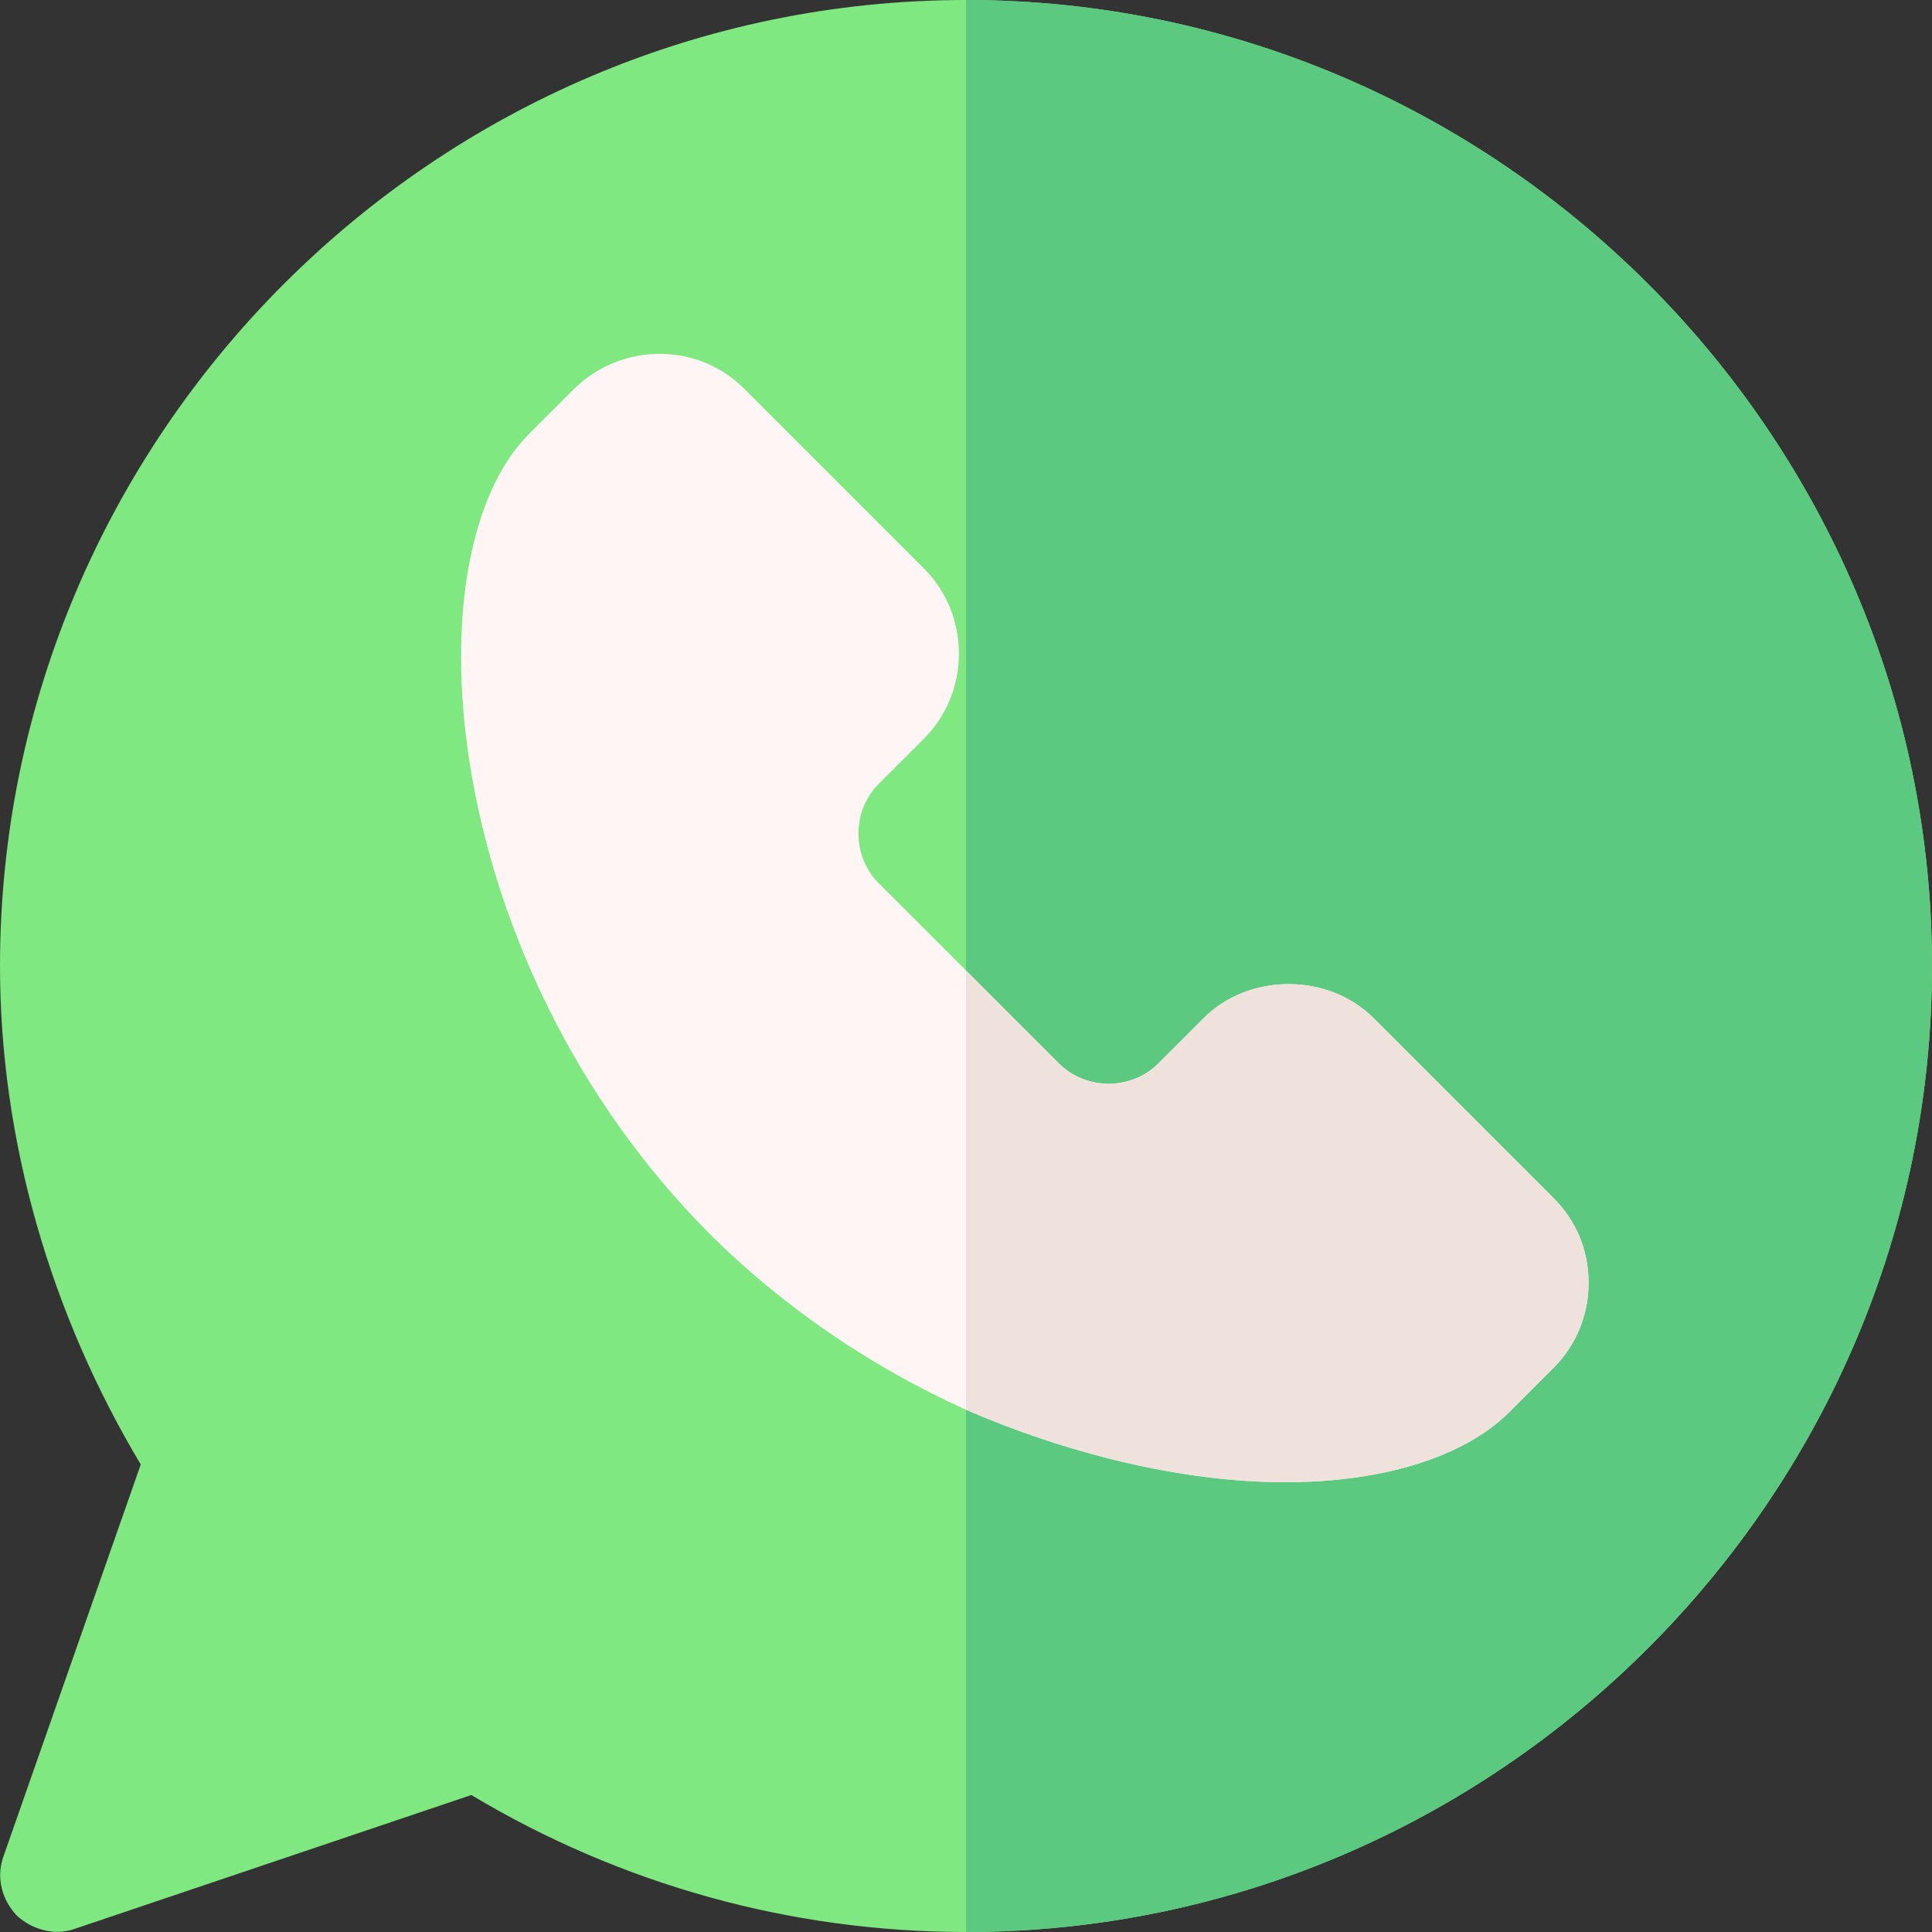 <?xml version="1.0" encoding="iso-8859-1"?>
<!-- Generator: Adobe Illustrator 21.0.0, SVG Export Plug-In . SVG Version: 6.00 Build 0)  -->
<svg xmlns="http://www.w3.org/2000/svg" xmlns:xlink="http://www.w3.org/1999/xlink" version="1.1" id="Capa_1" x="0px" y="0px" viewBox="0 0 512 512" style="enable-background:new 0 0 512 512;" xml:space="preserve" width="512" height="512">
<rect x="0" y="0" width="512" height="512" fill="#333333" stroke="none"/>
<g>
	<path style="fill:#7FE881;" d="M256,0C115.3,0,0,115.3,0,256c0,46.5,13.599,92.5,37.301,132.1L0.8,492.3   c-1.8,5.4-0.3,11.1,3.6,15.298c4.2,3.9,10.201,5.402,15.3,3.602l105.2-35.501C164.5,499.399,209.5,512,256,512   c140.7,0,256-115.3,256-256S396.7,0,256,0z"/>
	<path style="fill:#5BC980;" d="M512,256c0,140.7-115.3,256-256,256V0C396.7,0,512,115.3,512,256z"/>
	<g>
		<path style="fill:#FFF5F5;" d="M411.7,317.5l-47.701-47.701c-11.999-11.999-32.999-11.999-45,0L307,281.8    c-7.2,7.2-19.2,7.2-26.4,0l-47.701-47.701c-7.2-7.2-7.2-19.199,0-26.398L244.9,195.7c12.299-12.301,12.299-32.701,0-45    l-47.701-47.701c-12.299-12.299-32.399-12.299-45,0L140.2,115C107.8,147.4,116.499,255.099,187.899,326.8    c19.501,19.501,42.9,35.4,68.101,46.8c26.266,11.397,56.853,19.2,84.6,19.2c25.8,0,47.1-6.601,59.099-18.3L411.7,362.5    c6-6,9.3-14.101,9.3-22.5C421,331.3,417.7,323.5,411.7,317.5z"/>
	</g>
	<path style="fill:#EFE2DD;" d="M421,340c0,8.399-3.3,16.5-9.3,22.5L399.699,374.5c-11.999,11.699-33.3,18.3-59.099,18.3   c-27.823,0-58.422-7.842-84.6-19.2v-116.4l24.6,24.6c7.2,7.2,19.2,7.2,26.4,0l11.999-12.001c12.001-11.999,33.001-11.999,45,0   L411.7,317.5C417.7,323.5,421,331.3,421,340z"/>
</g>















</svg>
